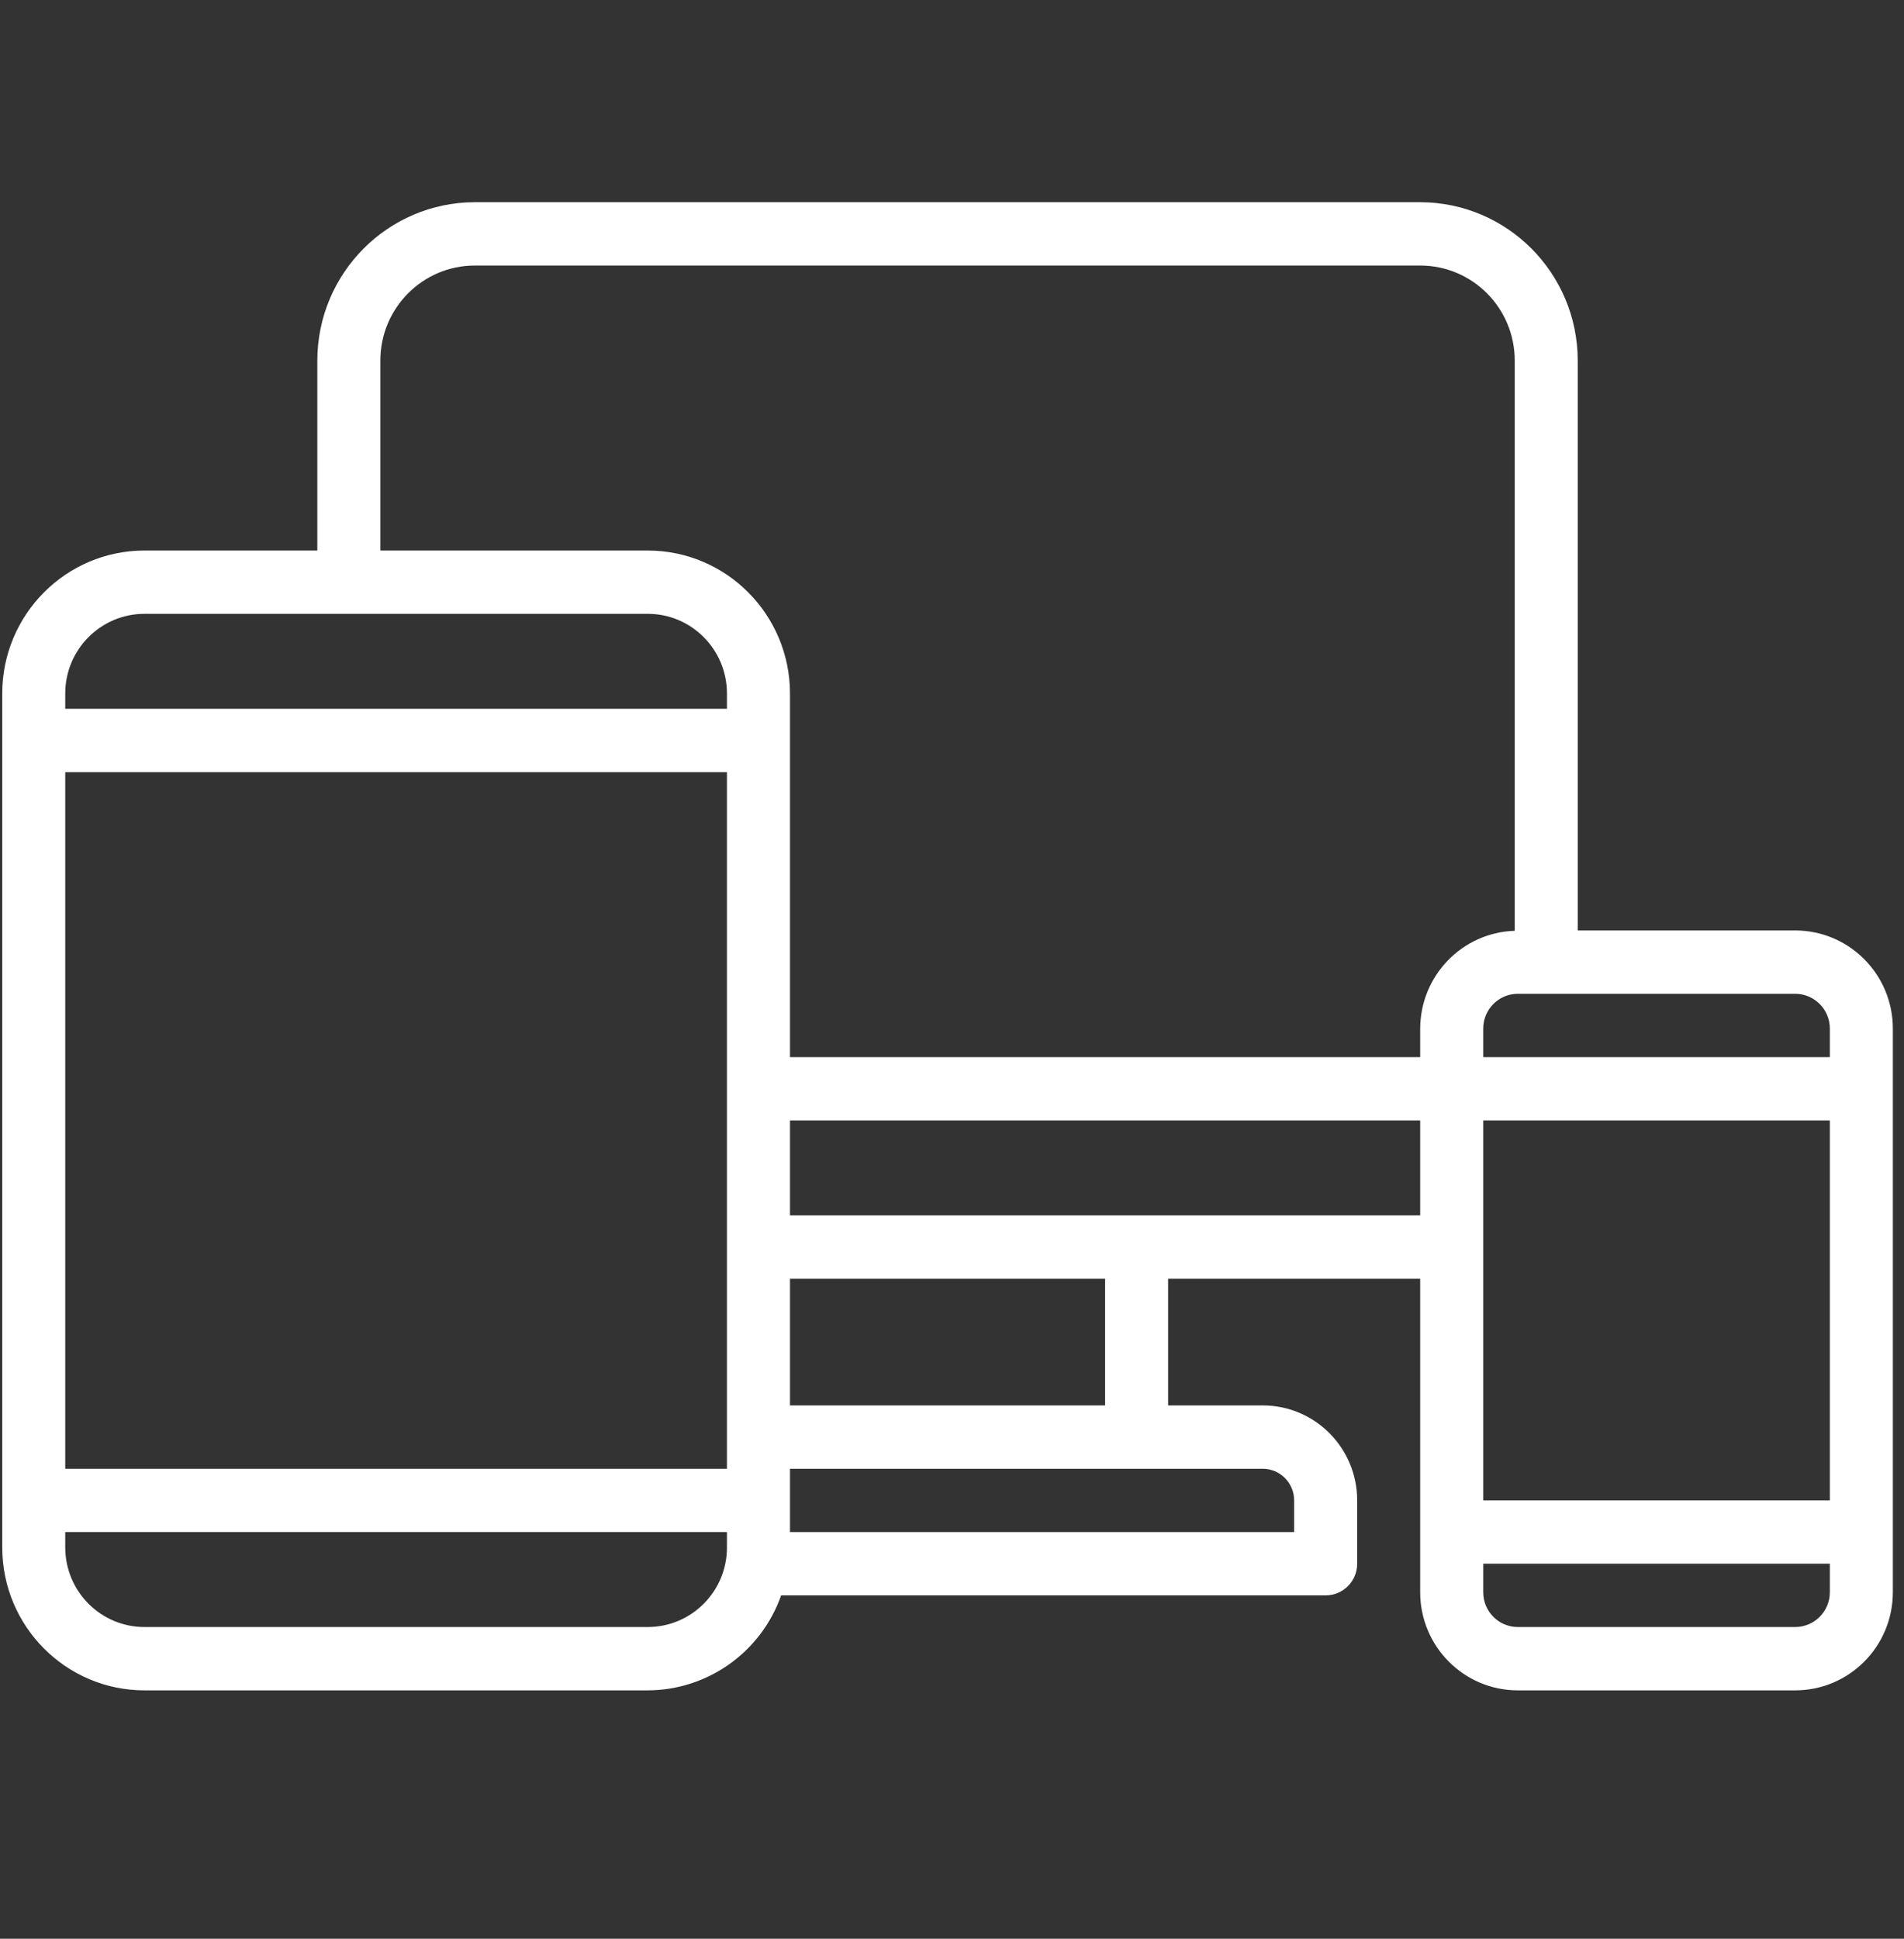 <svg width="56" height="57" viewBox="0 0 56 57" fill="none" xmlns="http://www.w3.org/2000/svg">
<rect x="0" y="0" width="56" height="57" fill="#333333" stroke="none"/>
<path d="M52.799 27.356H46.404V10.6C46.401 8.031 44.328 5.949 41.77 5.945H13.967C11.409 5.949 9.336 8.031 9.333 10.6V16.186H4.249C1.94 16.188 0.068 18.068 0.066 20.388V45.496C0.068 47.816 1.94 49.696 4.249 49.698H19.051C20.815 49.693 22.386 48.575 22.975 46.905H38.99C39.502 46.905 39.917 46.489 39.917 45.974V44.113C39.917 42.57 38.672 41.32 37.137 41.32H34.356V37.596H41.77V46.812C41.77 48.406 43.057 49.698 44.643 49.698H52.799C54.386 49.698 55.672 48.406 55.672 46.812V30.242C55.672 28.648 54.386 27.356 52.799 27.356ZM21.381 45.496C21.381 46.788 20.338 47.835 19.052 47.836H4.249C2.963 47.835 1.92 46.788 1.919 45.496V45.044H21.381V45.496H21.381ZM21.381 43.182H1.919V22.702H21.381V43.182ZM21.381 20.84H1.919V20.388C1.92 19.096 2.963 18.048 4.249 18.047H19.052C20.338 18.048 21.38 19.096 21.381 20.388V20.84ZM37.137 43.182C37.648 43.182 38.063 43.599 38.063 44.113V45.044H23.235V43.182H37.137ZM23.235 41.32V37.596H32.503V41.32H23.235ZM41.77 35.734H33.429H23.235V32.942H41.77V35.734ZM41.77 30.242V31.08H23.235V20.388C23.232 18.068 21.361 16.188 19.052 16.186H11.187V10.6C11.187 9.058 12.432 7.807 13.967 7.807H41.77C43.306 7.807 44.551 9.058 44.551 10.6V27.366C43.004 27.416 41.775 28.688 41.77 30.242ZM53.819 46.812C53.819 47.378 53.362 47.836 52.799 47.836H44.643C44.08 47.836 43.624 47.378 43.624 46.812V45.974H53.819V46.812ZM53.819 44.113H43.624V32.942H53.819V44.113ZM53.819 31.08H43.624V30.242C43.624 29.677 44.08 29.218 44.643 29.218H52.799C53.362 29.218 53.819 29.677 53.819 30.242V31.08Z" fill="white"/>
</svg>
